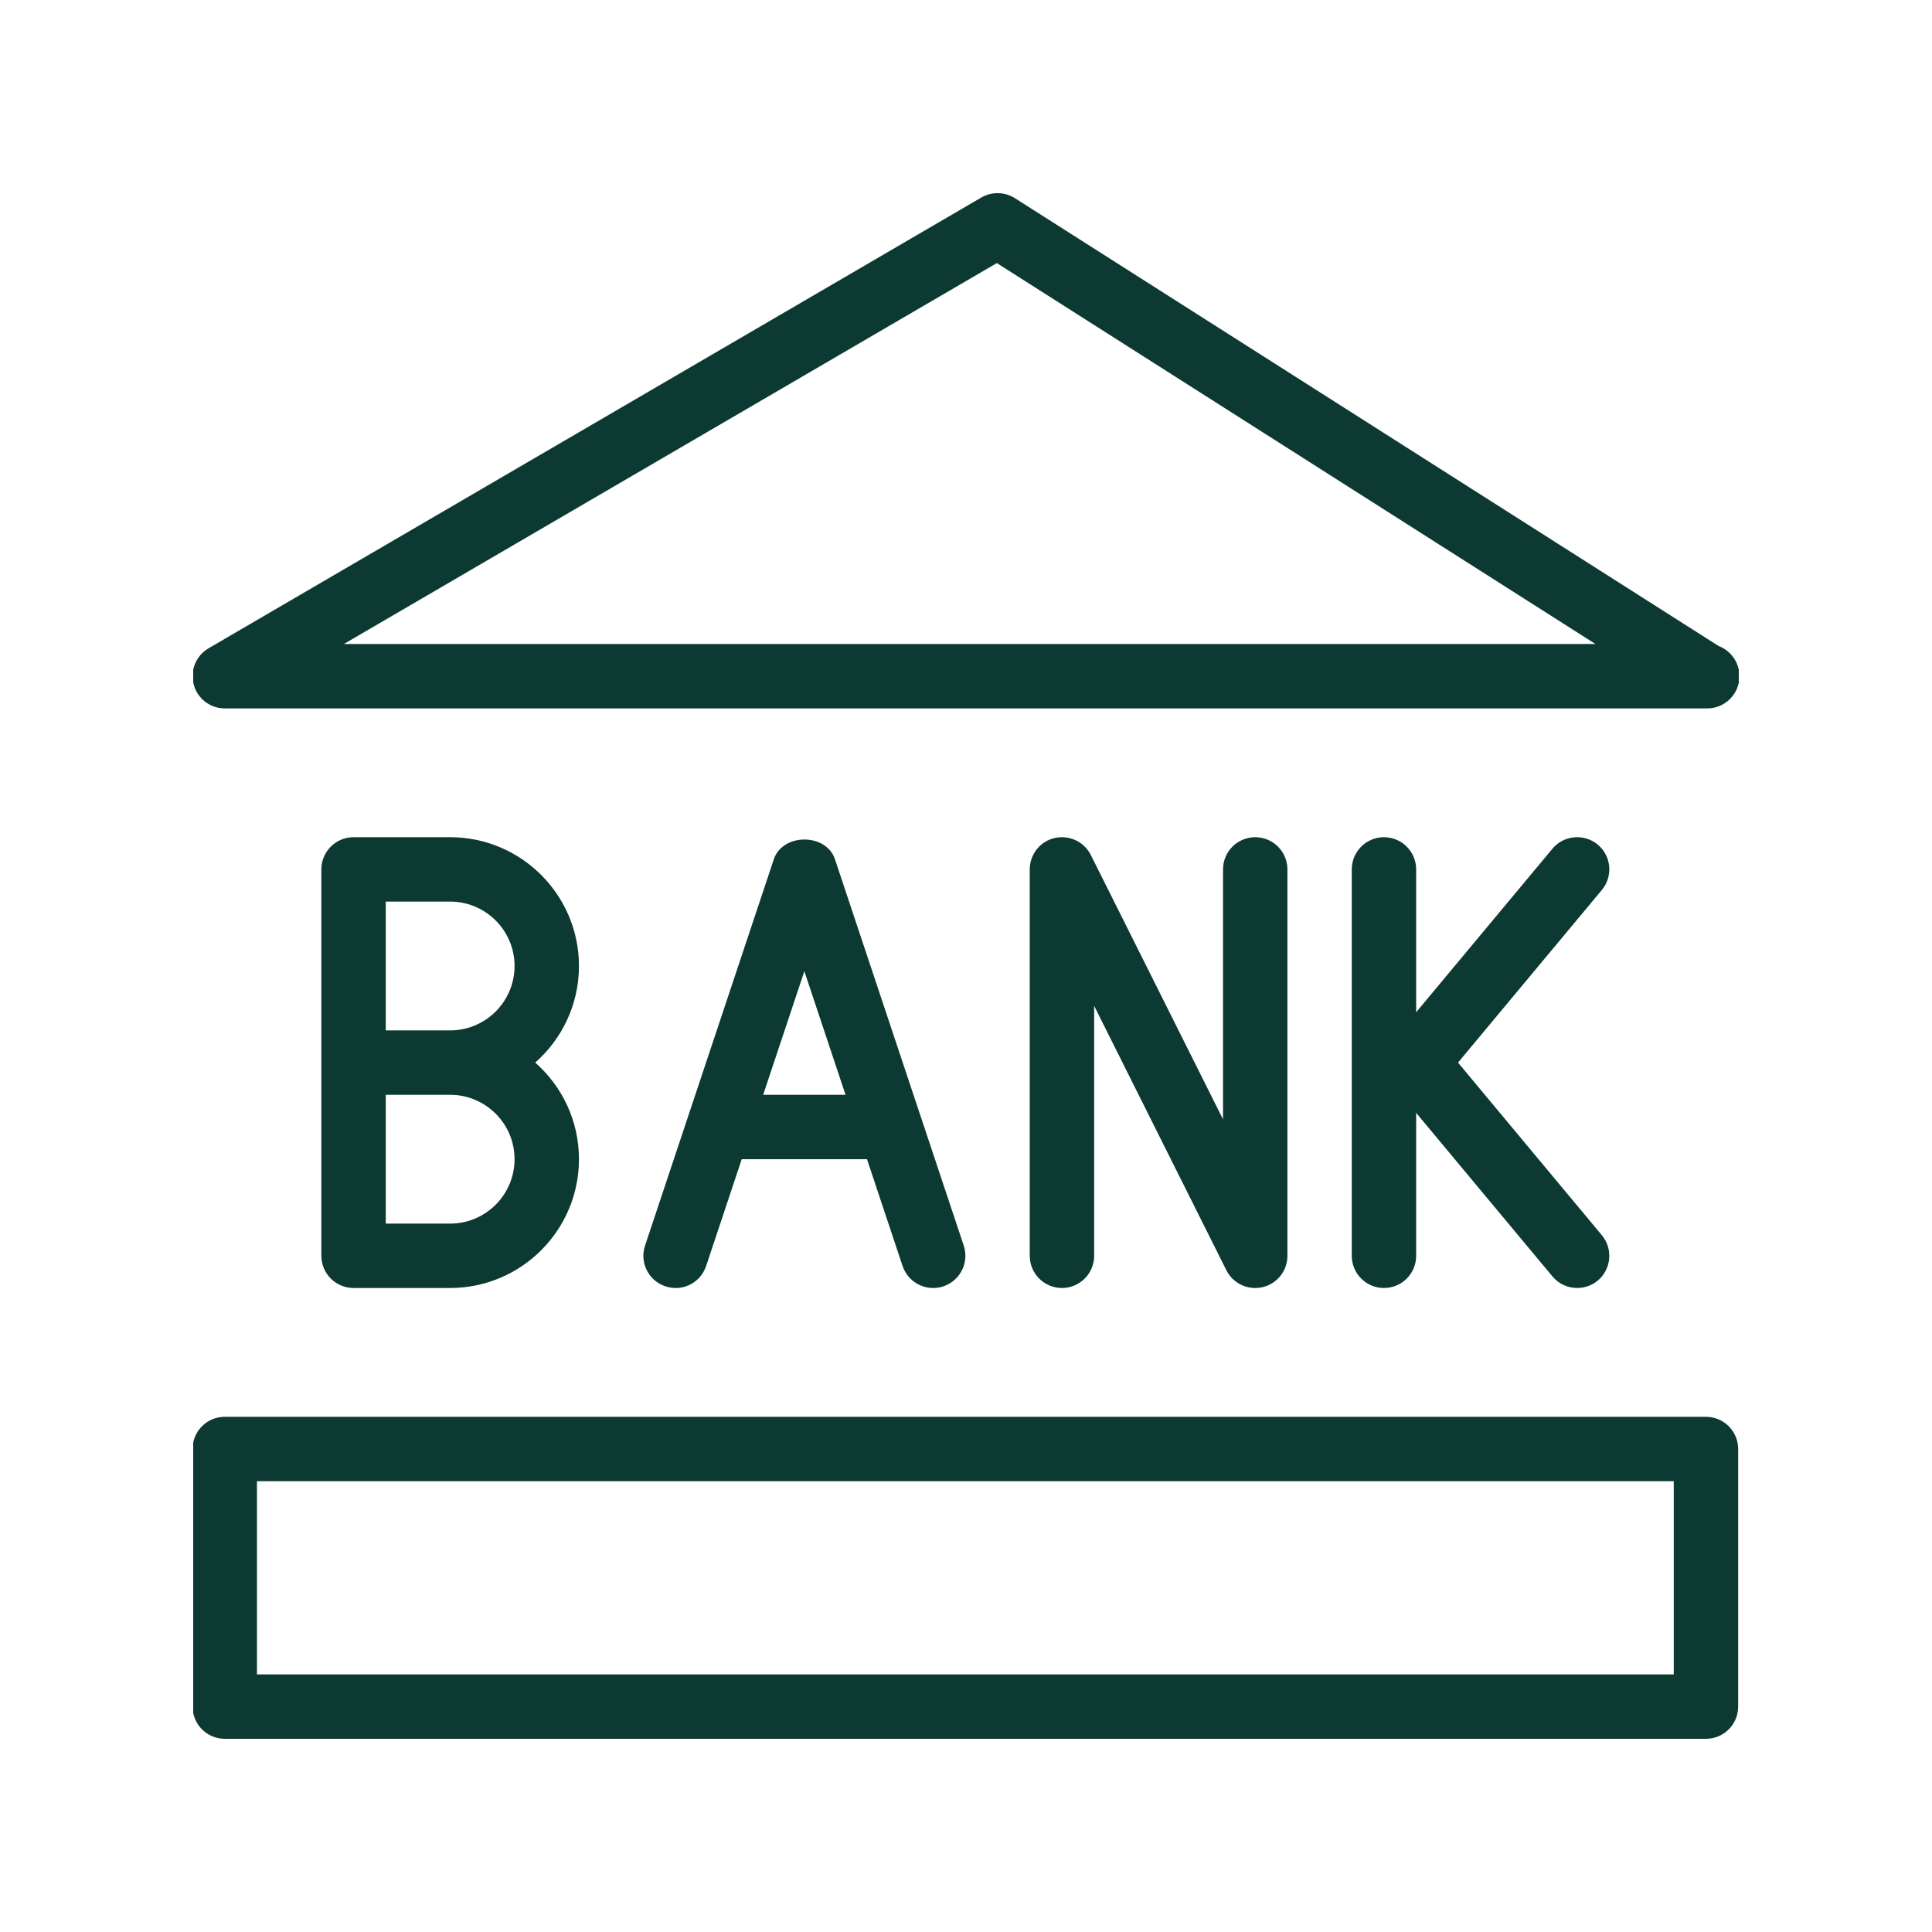 <?xml version="1.0" encoding="UTF-8"?>
<svg xmlns="http://www.w3.org/2000/svg" xmlns:xlink="http://www.w3.org/1999/xlink" width="810pt" height="810pt" viewBox="0 0 810 810" version="1.2">
<defs>
<clipPath id="clip1">
  <path d="M 81 81 L 729 81 L 729 298 L 81 298 Z M 81 81 "/>
</clipPath>
<clipPath id="clip2">
  <path d="M 81 594 L 729 594 L 729 729 L 81 729 Z M 81 594 "/>
</clipPath>
</defs>
<g id="surface1">
<path style=" stroke:none;fill-rule:nonzero;fill:rgb(4.709%,22.35%,19.609%);fill-opacity:1;" d="M 526.23 540 C 521.18 540 516.484 537.191 514.16 532.547 L 458.73 421.715 L 458.73 526.5 C 458.73 533.953 452.684 540 445.23 540 C 437.777 540 431.73 533.953 431.73 526.5 L 431.73 364.5 C 431.73 358.234 436.023 352.781 442.125 351.352 C 448.309 349.973 454.52 352.863 457.324 358.453 L 512.758 469.285 L 512.758 364.5 C 512.758 357.047 518.805 351 526.258 351 C 533.707 351 539.758 357.047 539.758 364.5 L 539.758 526.5 C 539.758 532.766 535.465 538.219 529.363 539.648 C 528.281 539.891 527.258 540 526.23 540 Z M 526.23 540 "/>
<path style=" stroke:none;fill-rule:nonzero;fill:rgb(4.709%,22.35%,19.609%);fill-opacity:1;" d="M 391.23 540 C 385.586 540 380.32 536.438 378.406 530.766 L 337.23 407.188 L 296.055 530.766 C 293.68 537.867 286.066 541.699 278.965 539.297 C 271.891 536.949 268.082 529.309 270.434 522.234 L 324.434 360.234 C 328.133 349.219 346.383 349.219 350.055 360.234 L 404.055 522.234 C 406.402 529.309 402.57 536.949 395.523 539.297 C 394.094 539.785 392.66 540 391.23 540 Z M 391.23 540 "/>
<path style=" stroke:none;fill-rule:nonzero;fill:rgb(4.709%,22.35%,19.609%);fill-opacity:1;" d="M 364.23 486 L 310.23 486 C 302.777 486 296.73 479.953 296.73 472.5 C 296.73 465.047 302.777 459 310.23 459 L 364.23 459 C 371.684 459 377.73 465.047 377.73 472.5 C 377.73 479.953 371.711 486 364.23 486 Z M 364.23 486 "/>
<path style=" stroke:none;fill-rule:nonzero;fill:rgb(4.709%,22.35%,19.609%);fill-opacity:1;" d="M 188.73 540 L 148.23 540 C 140.777 540 134.73 533.953 134.73 526.5 L 134.73 364.5 C 134.73 357.047 140.777 351 148.23 351 L 188.73 351 C 218.512 351 242.73 375.219 242.73 405 C 242.73 421.117 235.629 435.59 224.398 445.5 C 235.656 455.41 242.73 469.883 242.73 486 C 242.73 515.781 218.512 540 188.73 540 Z M 161.73 513 L 188.73 513 C 203.633 513 215.73 500.879 215.73 486 C 215.73 471.121 203.633 459 188.73 459 L 161.73 459 Z M 161.73 432 L 188.73 432 C 203.633 432 215.73 419.879 215.73 405 C 215.73 390.121 203.633 378 188.73 378 L 161.73 378 Z M 161.73 432 "/>
<path style=" stroke:none;fill-rule:nonzero;fill:rgb(4.709%,22.35%,19.609%);fill-opacity:1;" d="M 580.23 540 C 572.777 540 566.73 533.953 566.73 526.5 L 566.73 364.5 C 566.73 357.047 572.777 351 580.23 351 C 587.684 351 593.73 357.047 593.73 364.5 L 593.73 526.5 C 593.73 533.953 587.707 540 580.23 540 Z M 580.23 540 "/>
<path style=" stroke:none;fill-rule:nonzero;fill:rgb(4.709%,22.35%,19.609%);fill-opacity:1;" d="M 661.23 540 C 657.367 540 653.535 538.352 650.863 535.141 L 583.363 454.141 C 579.176 449.117 579.176 441.855 583.363 436.832 L 650.863 355.832 C 655.641 350.109 664.172 349.379 669.871 354.105 C 675.594 358.883 676.352 367.391 671.57 373.141 L 611.281 445.5 L 671.57 517.859 C 676.352 523.586 675.566 532.117 669.871 536.895 C 667.359 538.973 664.309 540 661.23 540 Z M 661.23 540 "/>
<g clip-path="url(#clip1)" clip-rule="nonzero">
<path style=" stroke:none;fill-rule:nonzero;fill:rgb(4.709%,22.35%,19.609%);fill-opacity:1;" d="M 715.77 297 C 715.66 297 715.445 297.027 715.23 297 L 94.23 297 C 88.156 297 82.781 292.922 81.215 287.012 C 79.598 281.125 82.16 274.914 87.426 271.809 L 411.426 82.809 C 415.801 80.27 421.199 80.379 425.492 83.078 L 720.523 270.836 C 725.625 272.781 729.27 277.723 729.27 283.5 C 729.27 290.953 723.223 297 715.77 297 Z M 144.18 270 L 668.898 270 L 417.934 110.297 Z M 144.18 270 "/>
</g>
<g clip-path="url(#clip2)" clip-rule="nonzero">
<path style=" stroke:none;fill-rule:nonzero;fill:rgb(4.709%,22.35%,19.609%);fill-opacity:1;" d="M 715.23 729 L 94.23 729 C 86.777 729 80.73 722.953 80.73 715.5 L 80.73 607.5 C 80.73 600.047 86.777 594 94.23 594 L 715.23 594 C 722.684 594 728.73 600.047 728.73 607.5 L 728.73 715.5 C 728.73 722.953 722.707 729 715.23 729 Z M 107.73 702 L 701.73 702 L 701.73 621 L 107.73 621 Z M 107.73 702 "/>
</g>
</g>
</svg>
